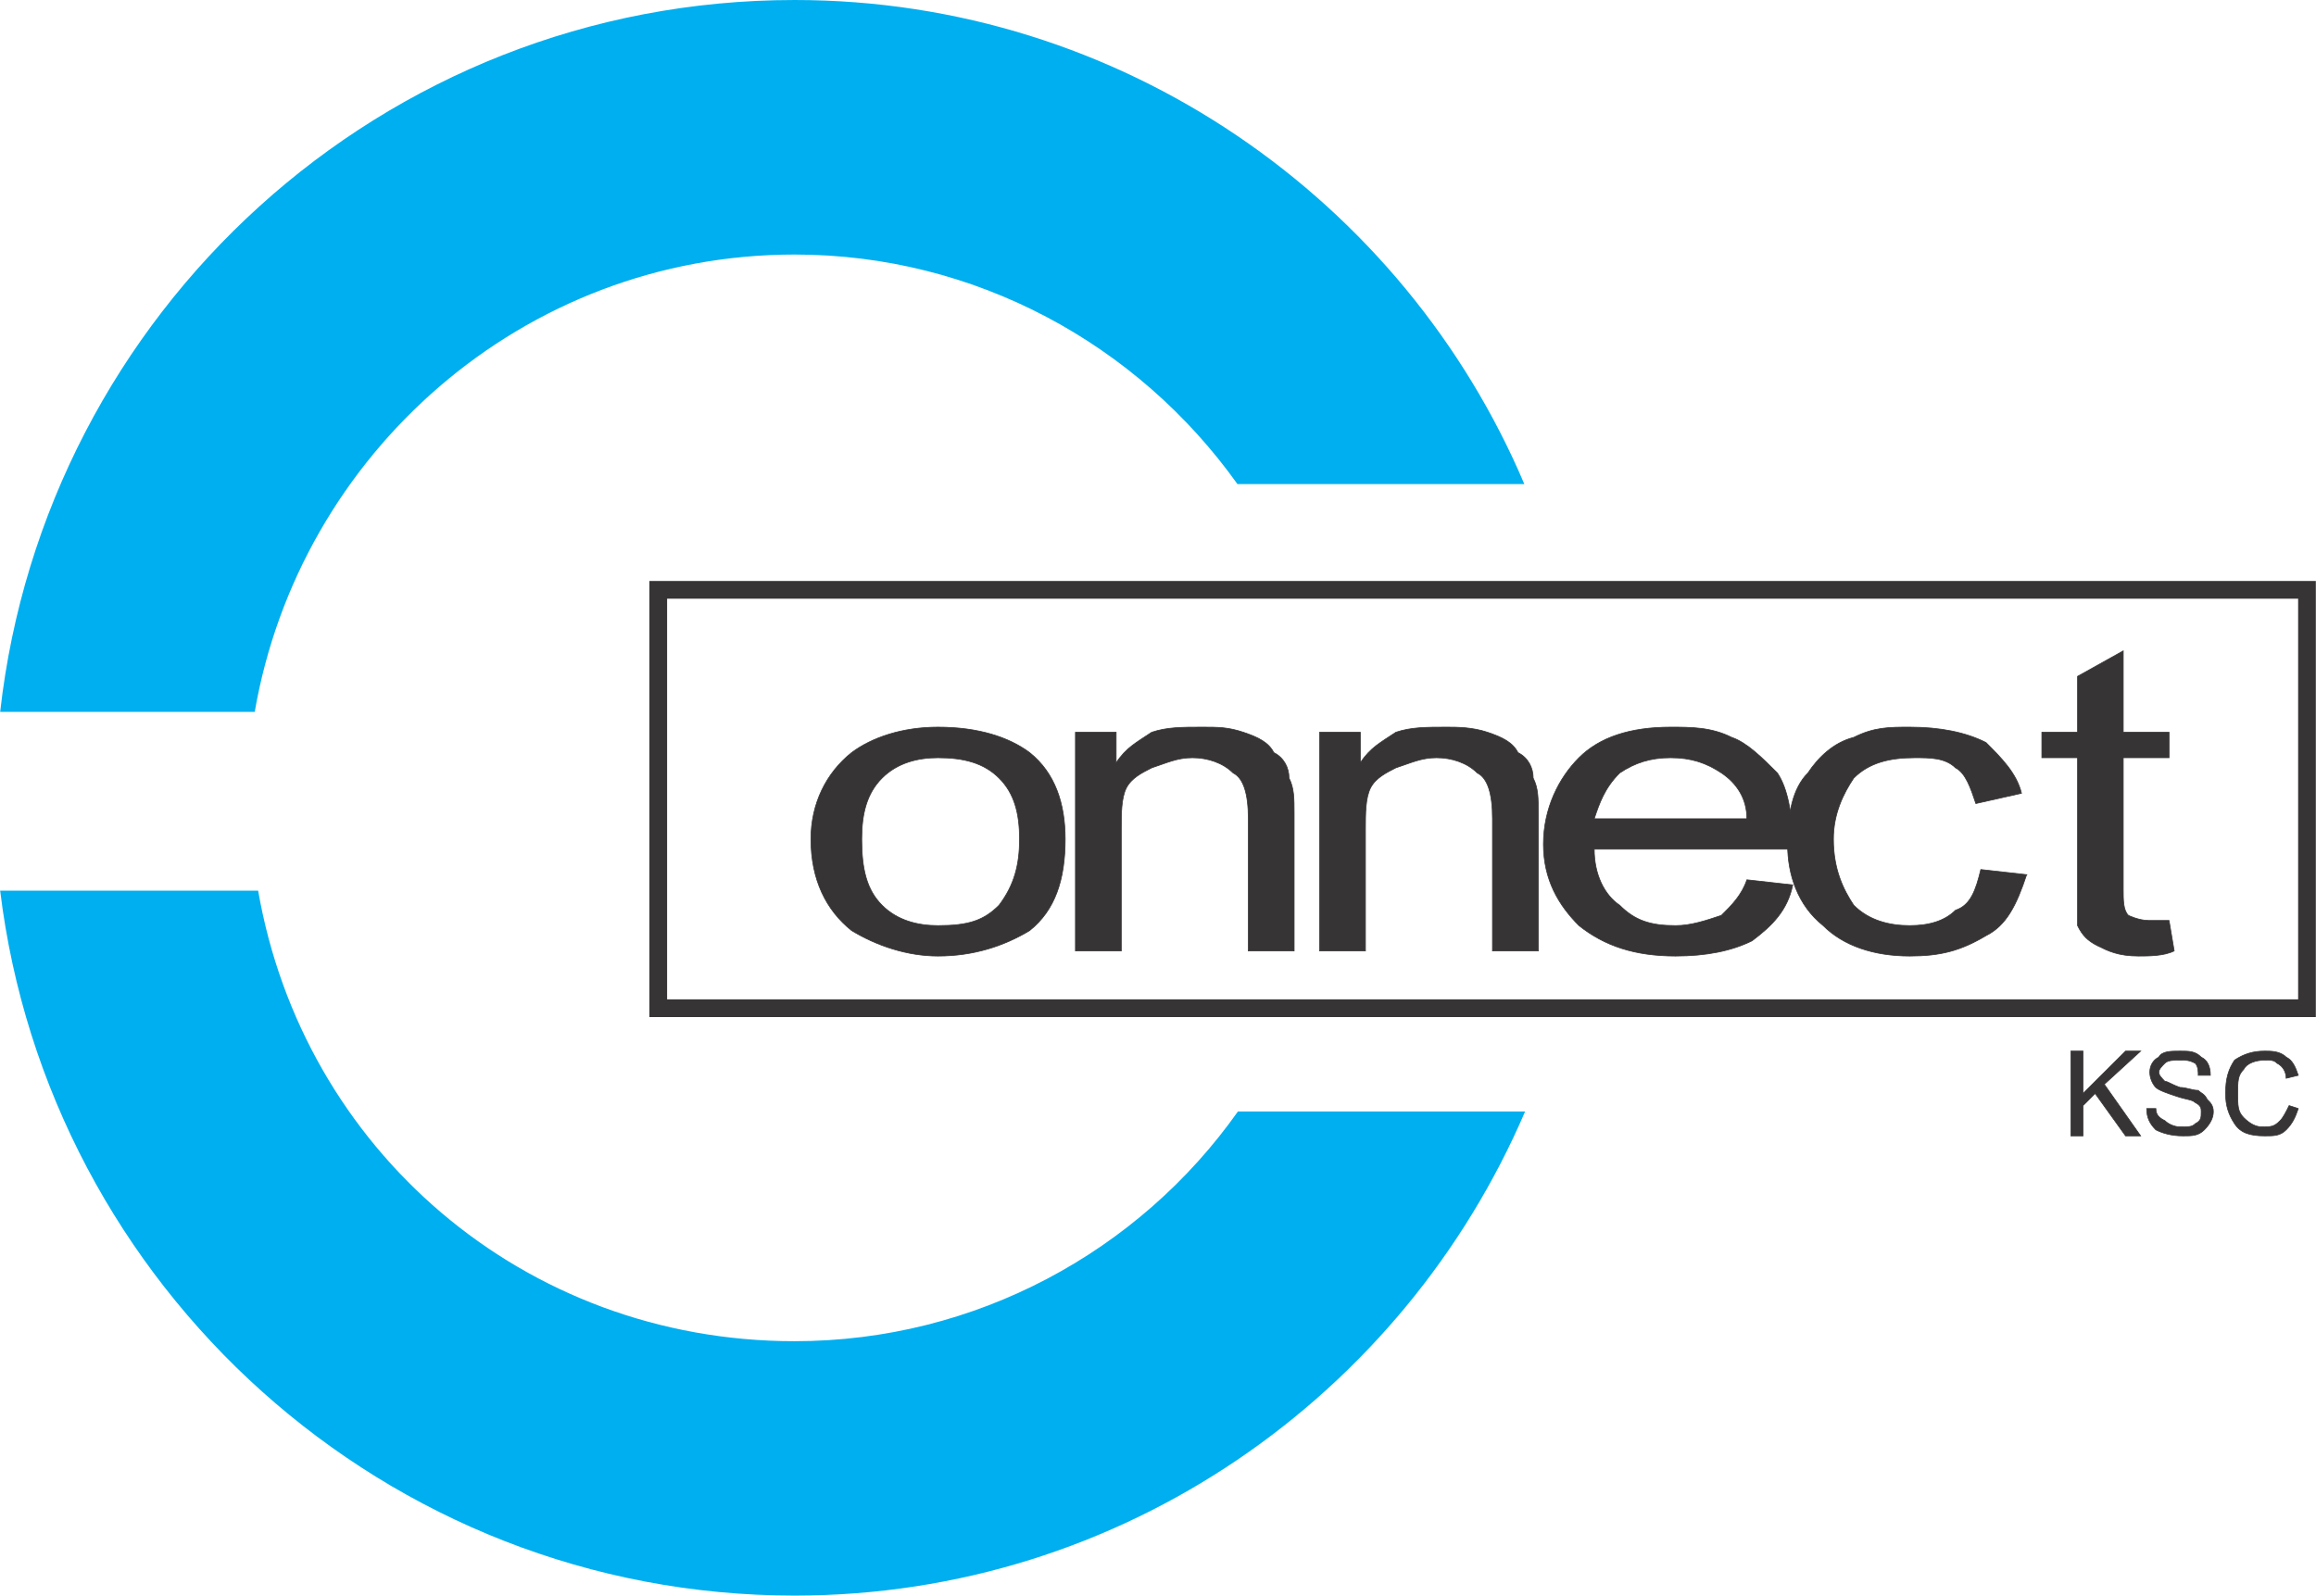 <?xml version="1.0" encoding="UTF-8"?>
<!DOCTYPE svg PUBLIC "-//W3C//DTD SVG 1.0//EN" "http://www.w3.org/TR/2001/REC-SVG-20010904/DTD/svg10.dtd">
<!-- Creator: CorelDRAW X8 -->
<svg xmlns="http://www.w3.org/2000/svg" xml:space="preserve" width="2923px" height="2014px" version="1.0" style="shape-rendering:geometricPrecision; text-rendering:geometricPrecision; image-rendering:optimizeQuality; fill-rule:evenodd; clip-rule:evenodd"
viewBox="0 0 14909 10274"
 xmlns:xlink="http://www.w3.org/1999/xlink">
 <defs>
  <style type="text/css">
   <![CDATA[
    .str0 {stroke:#373435;stroke-width:4.591}
    .fil0 {fill:#00AFEF}
    .fil1 {fill:#373435;fill-rule:nonzero}
   ]]>
  </style>
 </defs>
 <g id="Camada_x0020_1">
  <path class="fil0" d="M5115 0c2107,0 3924,1291 4698,3117l-1847 0c-643,-901 -1688,-1478 -2851,-1478 -1749,0 -3189,1284 -3476,2945l-1639 0c288,-2569 2458,-4584 5115,-4584l0 0zm-3454 5735c288,1661 1705,2901 3454,2901 1167,0 2218,-579 2854,-1479l1849 0c-783,1826 -2591,3117 -4703,3117 -2635,0 -4805,-1992 -5115,-4539l1661 0 0 0z"/>
  <g>
   <path class="fil1" d="M14852 6549l-10615 0 0 -114 10615 0 57 57 -57 57zm57 -57l0 57 -57 0 57 -57zm0 -2694l0 2694 -114 0 0 -2694 57 -57 57 57zm-57 -57l57 0 0 57 -57 -57zm-10615 0l10615 0 0 114 -10615 0 -57 -57 57 -57zm-57 57l0 -57 57 0 -57 57zm0 2694l0 -2694 114 0 0 2694 -57 57 -57 -57zm57 57l-57 0 0 -57 57 57z"/>
  </g>
  <g>
   <polygon class="fil1 str0" points="13781,7314 13684,7314 13488,7041 13410,7119 13410,7314 13332,7314 13332,6768 13410,6768 13410,7041 13684,6768 13781,6768 13547,6982 "/>
   <path id="_1" class="fil1 str0" d="M14152 6924c0,-20 0,-59 -20,-78 -39,-20 -58,-20 -97,-20 -39,0 -78,0 -98,20 -19,19 -39,39 -39,58 0,20 20,39 39,59 20,0 39,19 98,39 39,0 78,19 117,19 19,20 39,20 58,59 20,19 39,39 39,78 0,39 -19,78 -58,117 -39,39 -78,39 -137,39 -78,0 -136,-19 -175,-39 -39,-39 -59,-78 -59,-137l59 0c0,39 19,59 58,78 20,20 59,40 98,40 58,0 78,0 97,-20 39,-20 39,-39 39,-78 0,-20 0,-39 -39,-59 -19,-19 -58,-19 -117,-39 -58,-19 -117,-39 -136,-58 -20,-20 -39,-59 -39,-98 0,-39 19,-78 58,-97 20,-39 78,-39 137,-39 58,0 97,0 136,39 39,19 59,58 59,117l-78 0 0 0z"/>
   <path id="_2" class="fil1 str0" d="M14796 7138c-20,59 -39,98 -78,137 -39,39 -78,39 -137,39 -97,0 -156,-19 -195,-78 -39,-59 -58,-117 -58,-195 0,-98 19,-156 58,-215 59,-39 117,-58 195,-58 39,0 98,0 137,39 39,19 58,58 78,117l-78 19c0,-39 -20,-78 -59,-97 -19,-20 -39,-20 -78,-20 -58,0 -117,20 -136,59 -39,39 -39,78 -39,156 0,78 0,117 39,156 39,39 78,59 117,59 58,0 78,0 117,-40 19,-19 39,-58 58,-97l59 19 0 0z"/>
  </g>
  <g>
   <path class="fil1 str0" d="M6038 4682c262,0 459,66 590,164 164,131 229,328 229,557 0,262 -65,458 -229,589 -164,99 -360,164 -590,164 -196,0 -393,-65 -556,-164 -164,-131 -262,-327 -262,-589 0,-229 98,-426 262,-557 131,-98 327,-164 556,-164zm0 1278c197,0 295,-33 393,-131 99,-131 132,-262 132,-426 0,-164 -33,-295 -132,-393 -98,-98 -229,-131 -393,-131 -131,0 -262,33 -360,131 -98,98 -131,229 -131,393 0,196 33,327 131,426 98,98 229,131 360,131z"/>
   <path id="_1_0" class="fil1 str0" d="M8331 6123l-295 0 0 -851c0,-164 -32,-262 -98,-295 -65,-65 -164,-98 -262,-98 -98,0 -164,33 -262,65 -65,33 -131,66 -164,131 -32,66 -32,164 -32,262l0 786 -295 0 0 -1408 262 0 0 197 0 0c65,-99 131,-131 229,-197 98,-33 197,-33 328,-33 98,0 163,0 262,33 98,33 163,66 196,131 66,33 98,98 98,164 33,65 33,131 33,229l0 884 0 0z"/>
   <path id="_2_1" class="fil1 str0" d="M9903 6123l-295 0 0 -851c0,-164 -32,-262 -98,-295 -65,-65 -164,-98 -262,-98 -98,0 -164,33 -262,65 -65,33 -131,66 -164,131 -32,66 -32,164 -32,262l0 786 -295 0 0 -1408 262 0 0 197 0 0c65,-99 131,-131 229,-197 98,-33 197,-33 328,-33 65,0 163,0 262,33 98,33 163,66 196,131 66,33 98,98 98,164 33,65 33,131 33,229l0 884 0 0z"/>
   <path id="_3" class="fil1 str0" d="M11541 5468l-1278 0c0,164 66,295 164,361 98,98 197,131 360,131 99,0 197,-33 295,-66 66,-65 131,-131 164,-229l295 33c-33,163 -131,262 -262,360 -131,65 -295,98 -492,98 -262,0 -458,-65 -622,-196 -131,-131 -229,-295 -229,-524 0,-230 98,-426 229,-557 131,-131 328,-197 590,-197 131,0 262,0 393,66 98,33 196,131 294,229 66,98 99,262 99,491l0 0zm-295 -196c0,-131 -66,-229 -164,-295 -98,-65 -196,-98 -327,-98 -131,0 -230,33 -328,98 -98,98 -131,197 -164,295l983 0 0 0z"/>
   <path id="_4" class="fil1 str0" d="M13047 5632c-65,197 -131,328 -262,393 -164,98 -295,131 -491,131 -229,0 -426,-65 -557,-196 -164,-131 -229,-328 -229,-524 0,-197 33,-361 131,-459 65,-98 164,-196 295,-229 131,-66 229,-66 360,-66 196,0 360,33 491,99 98,98 197,196 229,327l-294 66c-33,-99 -66,-197 -131,-230 -66,-65 -164,-65 -262,-65 -164,0 -295,33 -393,131 -66,98 -131,229 -131,393 0,196 65,327 131,426 98,98 229,131 360,131 131,0 229,-33 295,-99 98,-32 131,-131 163,-262l295 33 0 0z"/>
   <path id="_5" class="fil1 str0" d="M13997 6123c-66,33 -164,33 -229,33 -131,0 -197,-33 -262,-65 -66,-33 -99,-66 -131,-131 0,-66 0,-131 0,-262l0 -819 -230 0 0 -164 230 0 0 -360 294 -164 0 524 295 0 0 164 -295 0 0 851c0,66 0,131 33,164 0,0 66,33 131,33 33,0 98,0 131,0l33 196 0 0z"/>
  </g>
 </g>
</svg>
